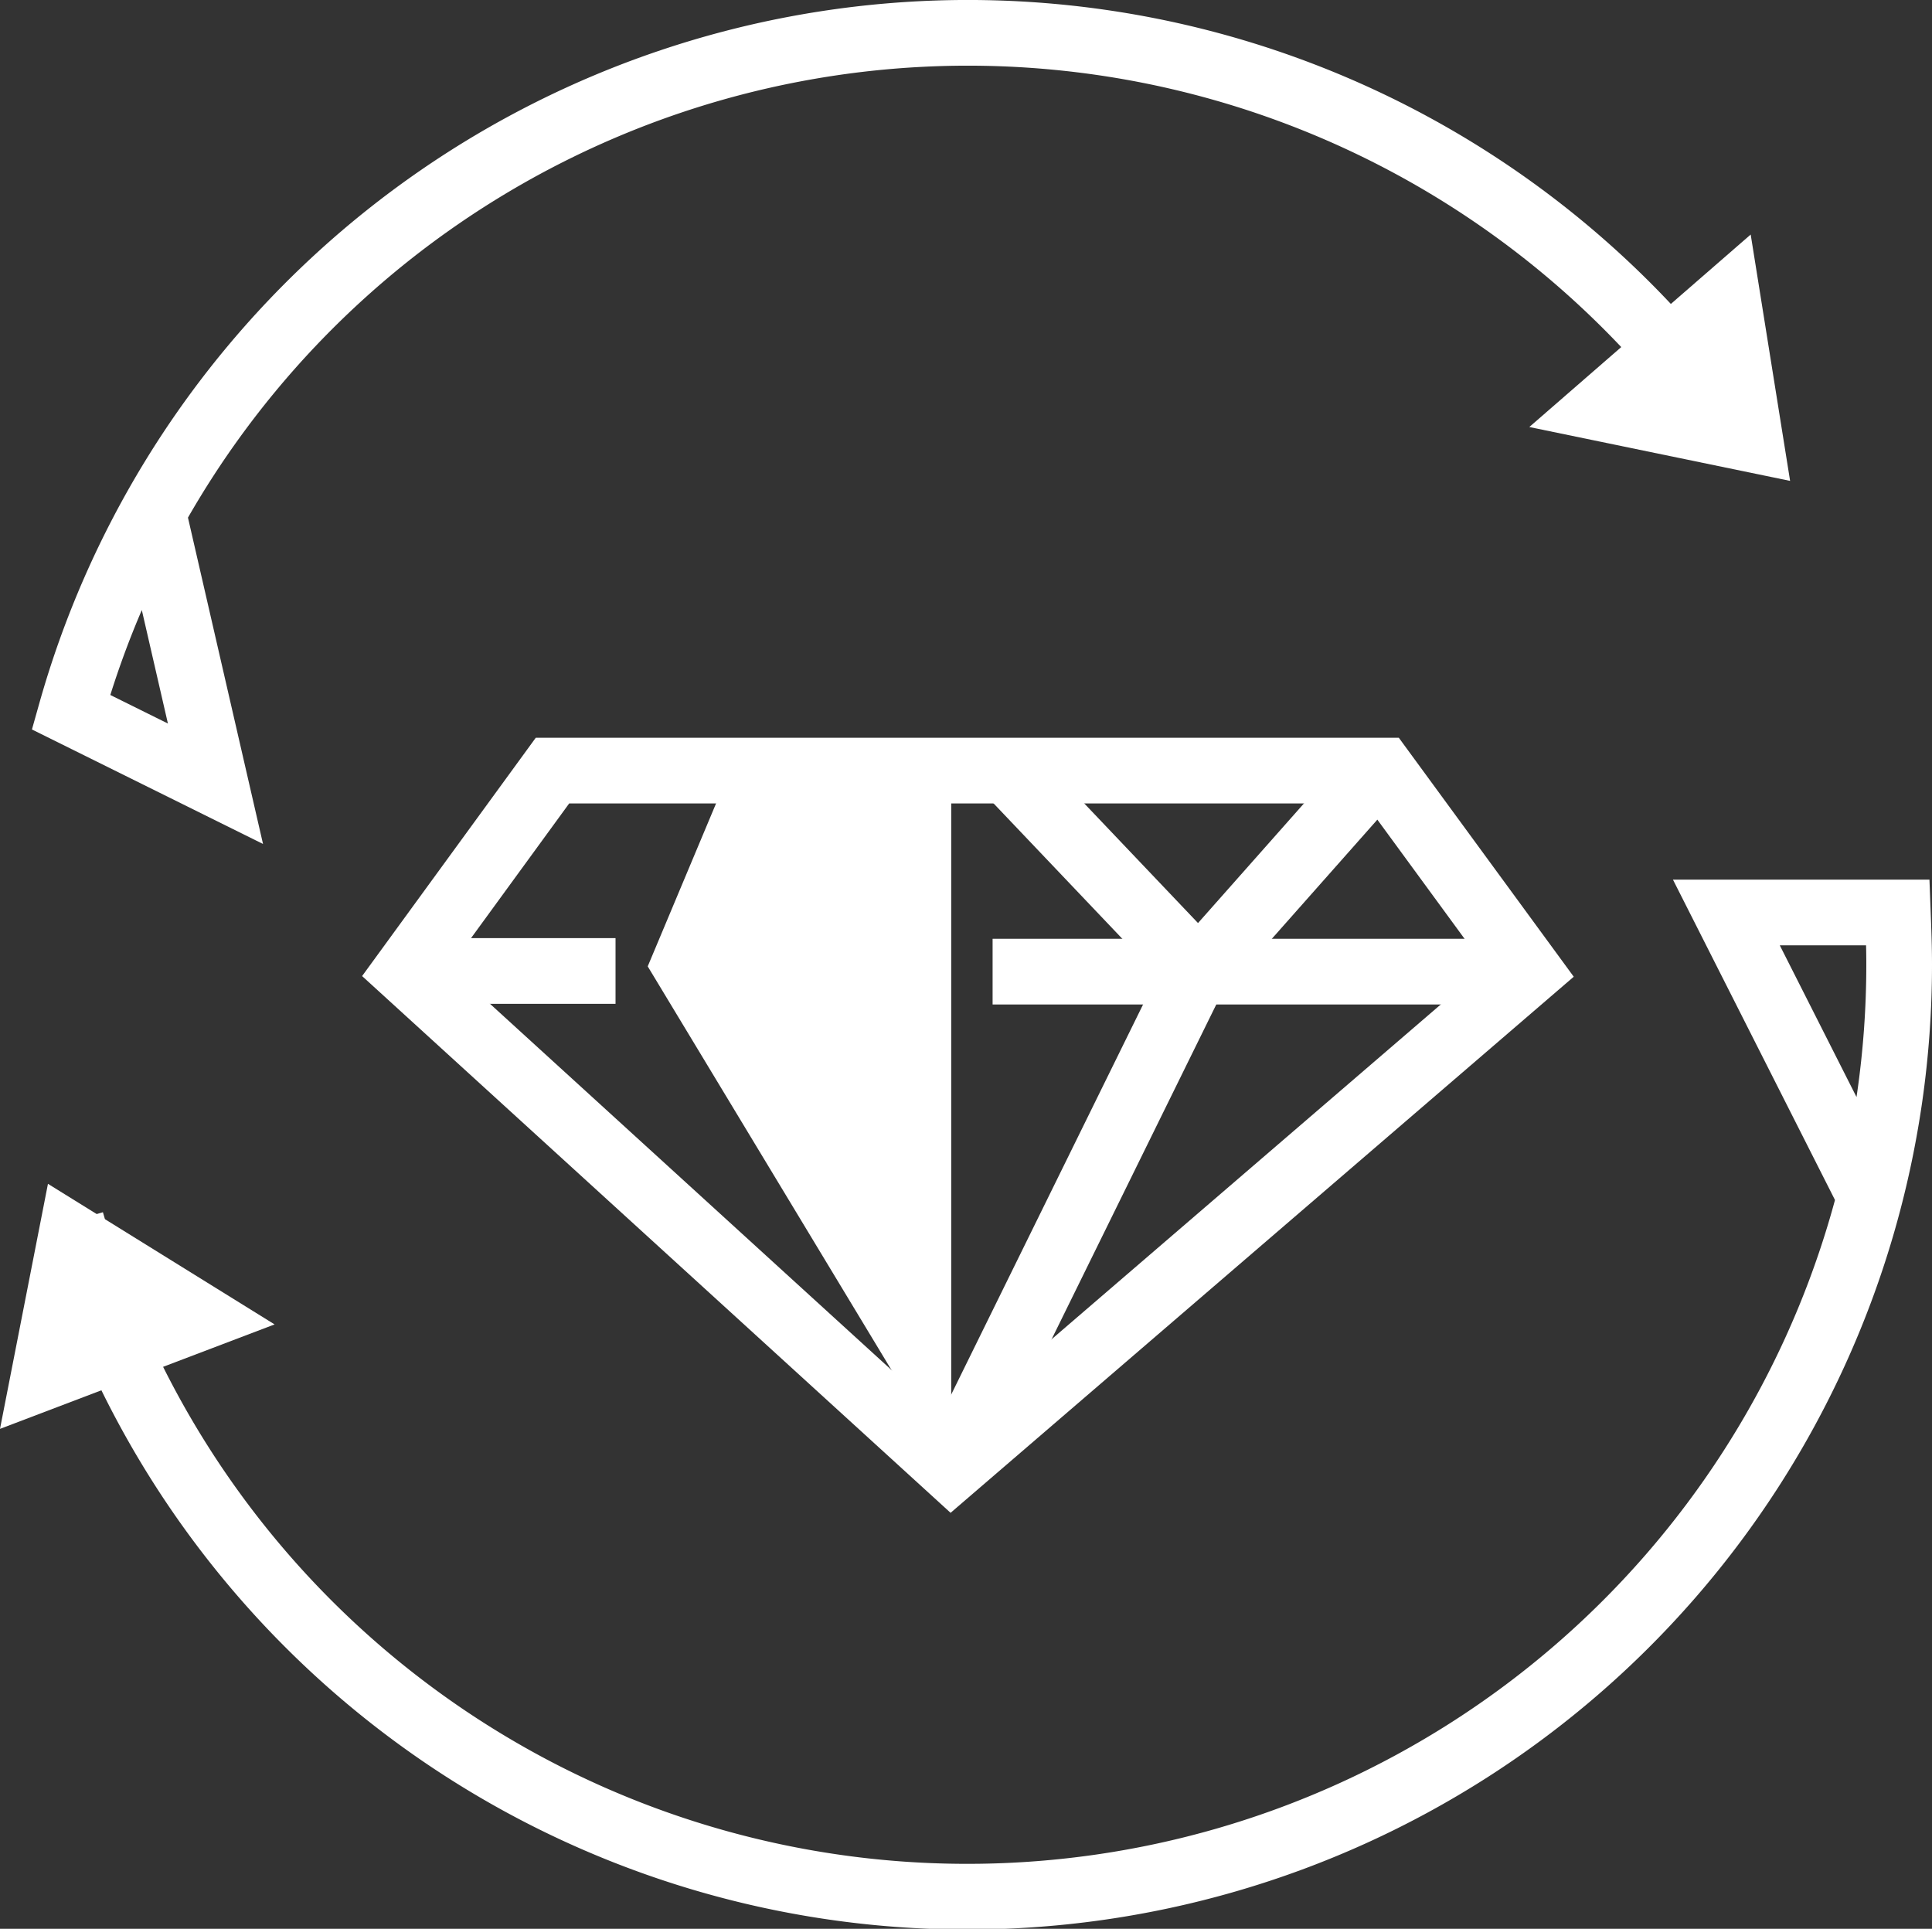 <svg id="Layer_1" data-name="Layer 1" xmlns="http://www.w3.org/2000/svg" viewBox="0 0 294.1 293.6">
  <rect x="0" y="0" width="294.1" height="293.6" fill="#333333" stroke="none"/>
  <title>exchange</title>
  <g>
    <polygon points="111.1 117.3 98.6 147.1 144.8 223.6 144.8 117.3 111.1 117.3" fill="#fff"/>
    <polygon points="61.8 147.9 84.1 117.3 210.4 117.3 232.8 147.9 144.8 223.6 61.8 147.9" fill="none" stroke="#fff" stroke-miterlimit="10" stroke-width="10"/>
    <line x1="151.1" y1="147.9" x2="232.8" y2="147.9" fill="none" stroke="#fff" stroke-miterlimit="10" stroke-width="10"/>
    <line x1="61.8" y1="147.8" x2="93.7" y2="147.8" fill="none" stroke="#fff" stroke-miterlimit="10" stroke-width="10"/>
    <line x1="153.4" y1="117.3" x2="182.5" y2="147.9" fill="none" stroke="#fff" stroke-miterlimit="10" stroke-width="10"/>
    <line x1="209.6" y1="117.3" x2="182.5" y2="147.9" fill="none" stroke="#fff" stroke-miterlimit="10" stroke-width="10"/>
    <line x1="144.8" y1="223.6" x2="181.2" y2="149.6" fill="none" stroke="#fff" stroke-miterlimit="10" stroke-width="10"/>
    <path d="M266.34,65.1a141.86,141.86,0,0,0-249.4,47.5l22,10.9-9.5-41.3" transform="translate(-6.14 -4.2)" fill="none" stroke="#fff" stroke-miterlimit="10" stroke-width="10"/>
    <polygon points="266.5 35.7 232.8 65 272.5 73.2 266.5 35.7" fill="#fff"/>
    <path d="M17,190.1A141.86,141.86,0,0,0,295.24,151c0-2.7-.1-5.3-.2-7.9h-26.1l21.9,43.3" transform="translate(-6.14 -4.2)" fill="none" stroke="#fff" stroke-miterlimit="10" stroke-width="10"/>
    <polygon points="0 217.5 41.8 201.6 7.3 180.2 0 217.5" fill="#fff"/>
  </g>
</svg>
